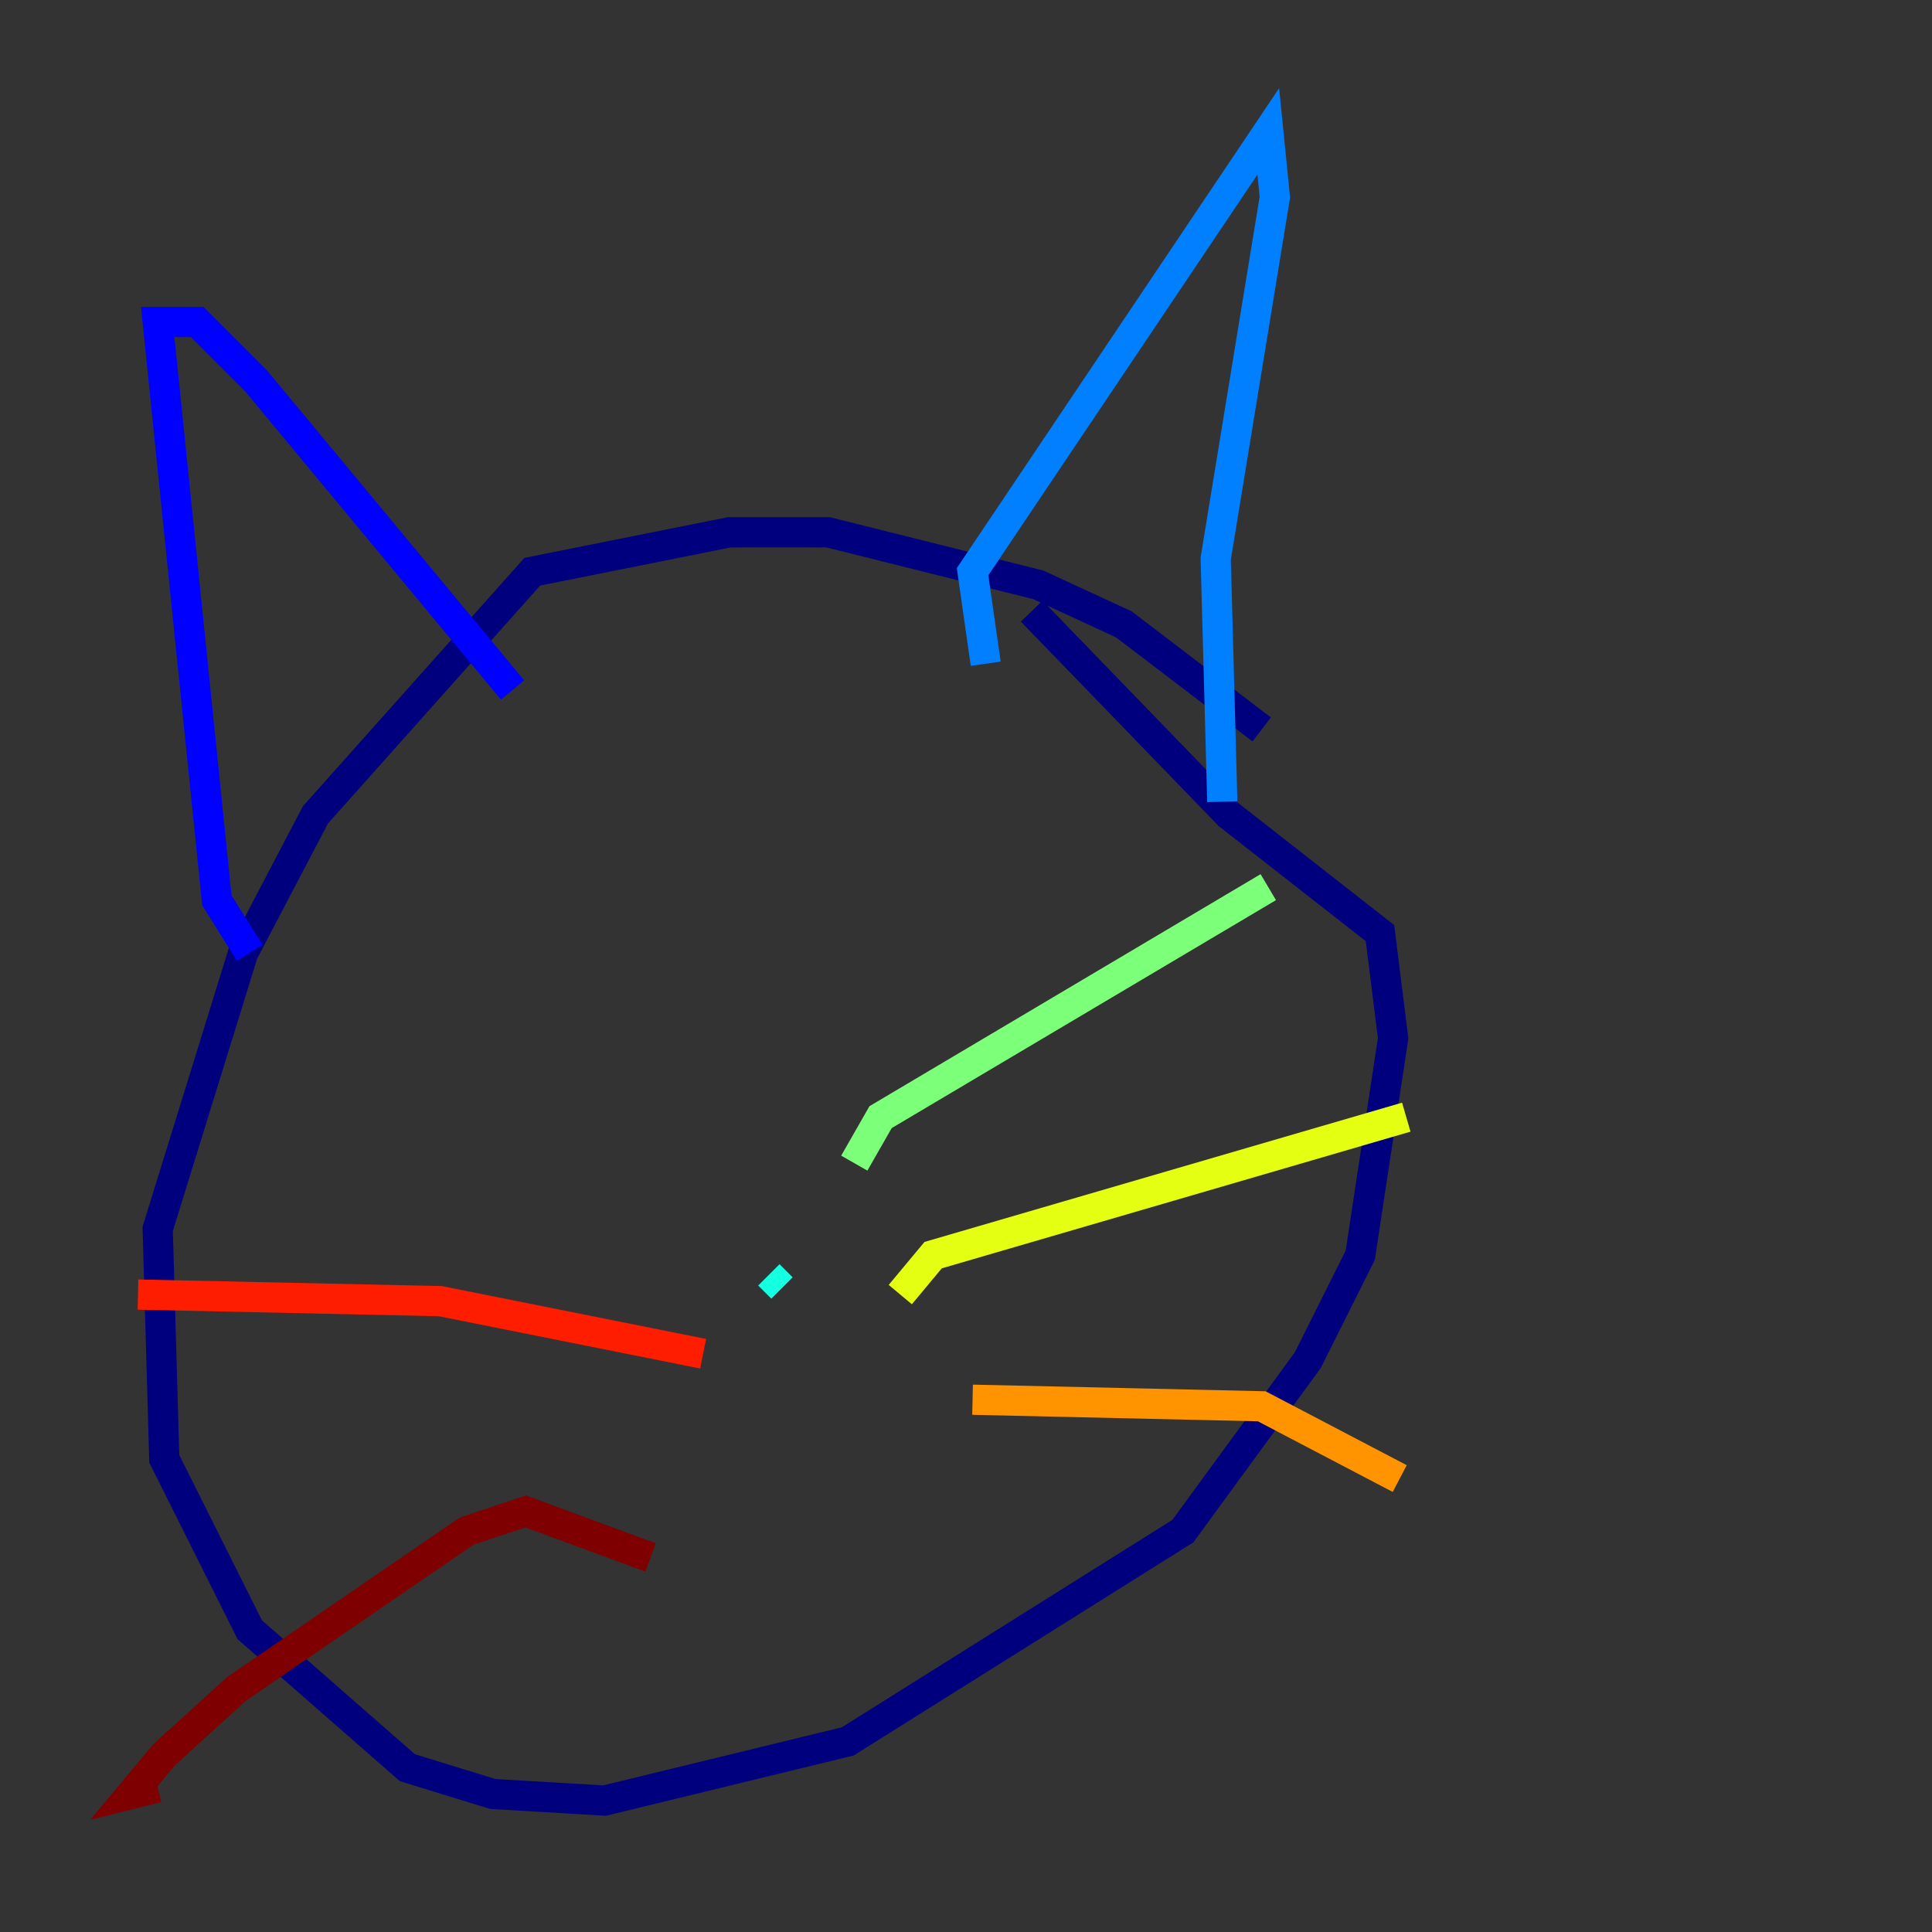 <?xml version="1.0" encoding="utf-8" ?>
<svg baseProfile="tiny" height="128" version="1.2" viewBox="0,0,128,128" width="128" xmlns="http://www.w3.org/2000/svg" xmlns:ev="http://www.w3.org/2001/xml-events" xmlns:xlink="http://www.w3.org/1999/xlink"><rect x="0" y="0" width="128" height="128" fill="#333333" stroke="none"/><defs /><polyline fill="none" points="83.592,48.327 74.449,41.361 68.789,38.748 54.857,35.265 48.327,35.265 35.265,37.878 20.898,53.986 16.109,63.129 10.449,81.415 10.884,96.653 16.544,107.973 26.993,117.116 32.653,118.857 40.054,119.293 56.163,115.374 78.367,101.442 86.639,90.122 90.122,83.156 92.299,68.789 91.429,61.823 81.415,53.986 68.354,40.49" stroke="#00007f" stroke-width="2" /><polyline fill="none" points="16.544,63.129 14.367,59.646 10.449,21.333 13.061,21.333 16.98,25.252 33.959,45.714" stroke="#0000ff" stroke-width="2" /><polyline fill="none" points="65.306,43.973 64.435,37.878 84.027,8.707 84.463,13.061 80.544,37.007 80.98,53.116" stroke="#0080ff" stroke-width="2" /><polyline fill="none" points="51.809,85.333 50.939,84.463" stroke="#15ffe1" stroke-width="2" /><polyline fill="none" points="56.599,77.061 58.34,74.014 84.027,58.776" stroke="#7cff79" stroke-width="2" /><polyline fill="none" points="59.646,85.769 61.823,83.156 93.17,74.014" stroke="#e4ff12" stroke-width="2" /><polyline fill="none" points="64.435,92.735 83.592,93.17 92.735,97.959" stroke="#ff9400" stroke-width="2" /><polyline fill="none" points="46.585,89.687 29.17,86.204 9.143,85.769" stroke="#ff1d00" stroke-width="2" /><polyline fill="none" points="43.102,103.184 34.83,100.136 30.912,101.442 15.674,111.891 10.884,116.245 8.707,118.857 10.449,118.422" stroke="#7f0000" stroke-width="2" /></svg>